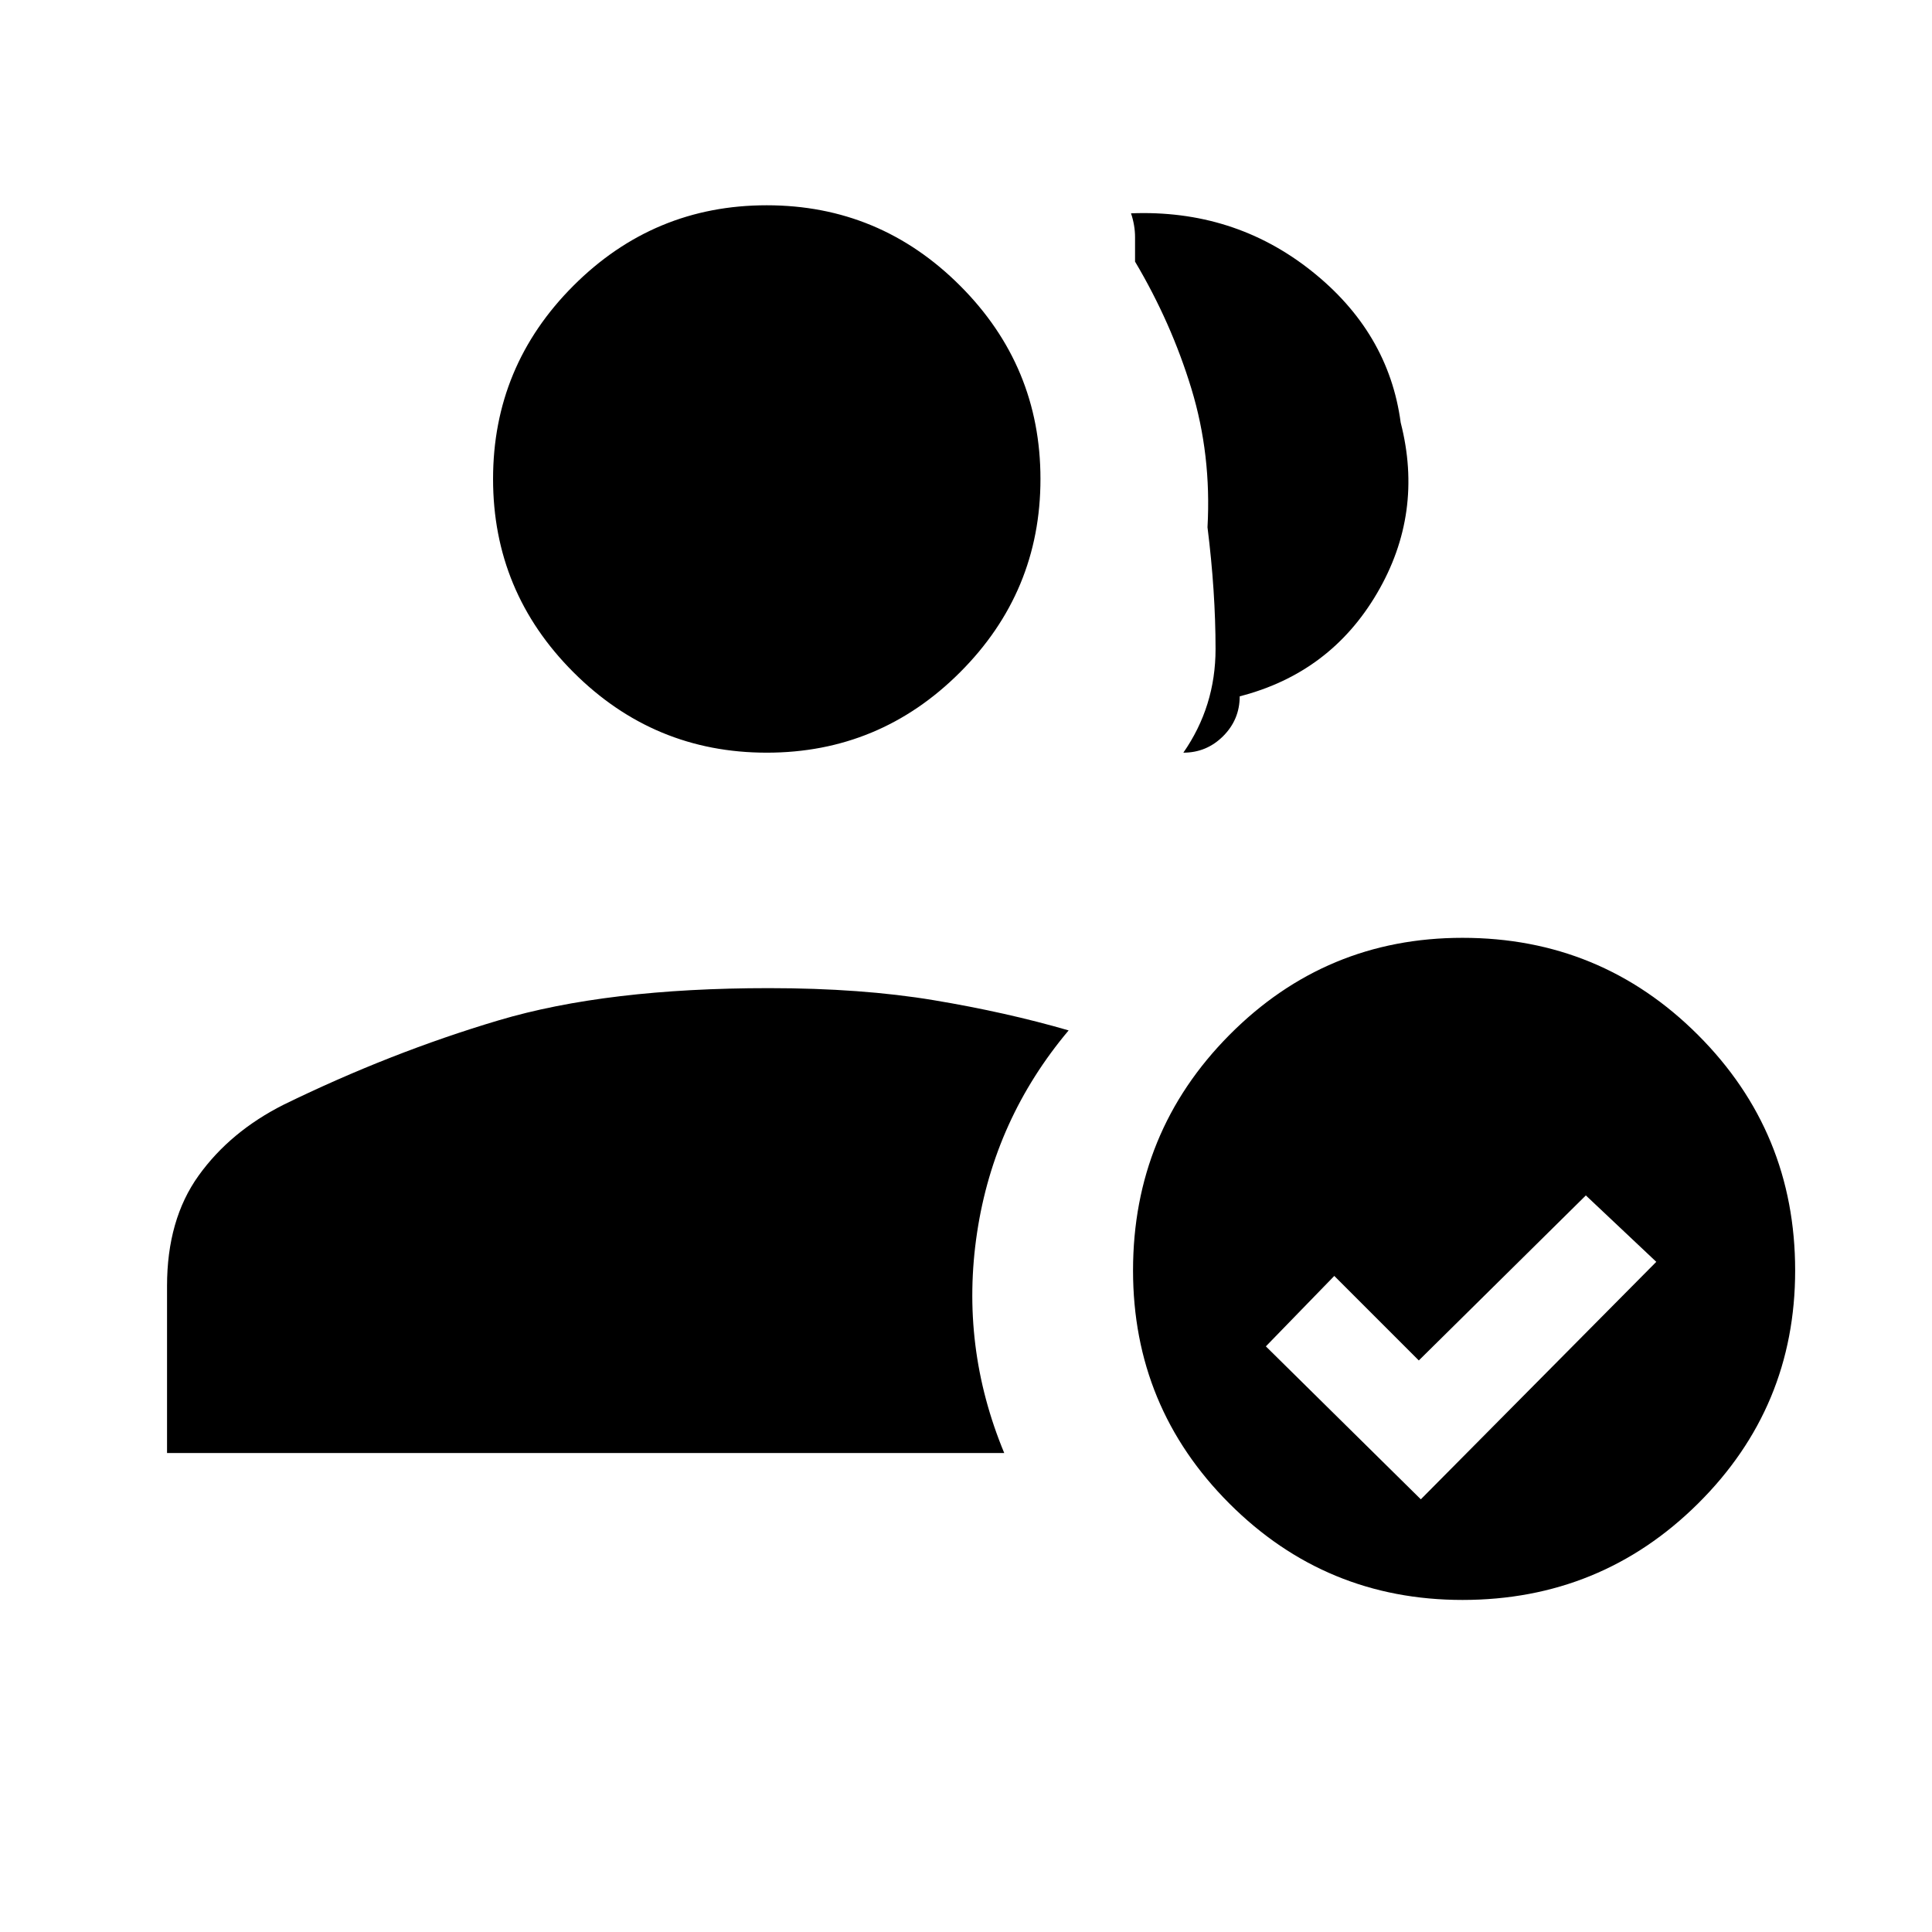 <svg xmlns="http://www.w3.org/2000/svg" height="24" viewBox="0 -960 960 960" width="24"><path d="M381-586q-56.1 0-96.05-39.95Q245-665.9 245-722q0-56.1 39.95-96.05Q324.9-858 381-858q56.1 0 96.05 39.95Q517-778.1 517-722q0 56.1-39.95 96.05Q437.1-586 381-586Zm207 0q16-23 16-51.5t-4-60.5q2-36-8-68.85-10-32.85-28-63.15v-12.15q0-5.85-2-11.85 51-2 89.5 28.5T696-750q11.55 45-11.72 84.72Q661-625.55 616-614q0 11.55-8.22 19.78Q599.55-586 588-586Zm138.7 421q-67.93 0-115.82-47.88Q563-260.77 563-328.7q0-68.76 47.88-117.03Q658.77-494 726.7-494q68.76 0 117.03 48.27Q892-397.46 892-328.7q0 67.93-48.27 115.82Q795.46-165 726.7-165ZM706-215l117-118-35-33-83 82-42-42-34 35 77 76ZM83-238v-83q0-33 15.69-54.85 15.69-21.86 42.26-35.24Q194-437 247.77-453q53.77-16 134.23-16 46.05 0 82.02 6Q500-457 531-448q-37 44-45.5 100.5T499-238H83Z"/></svg>